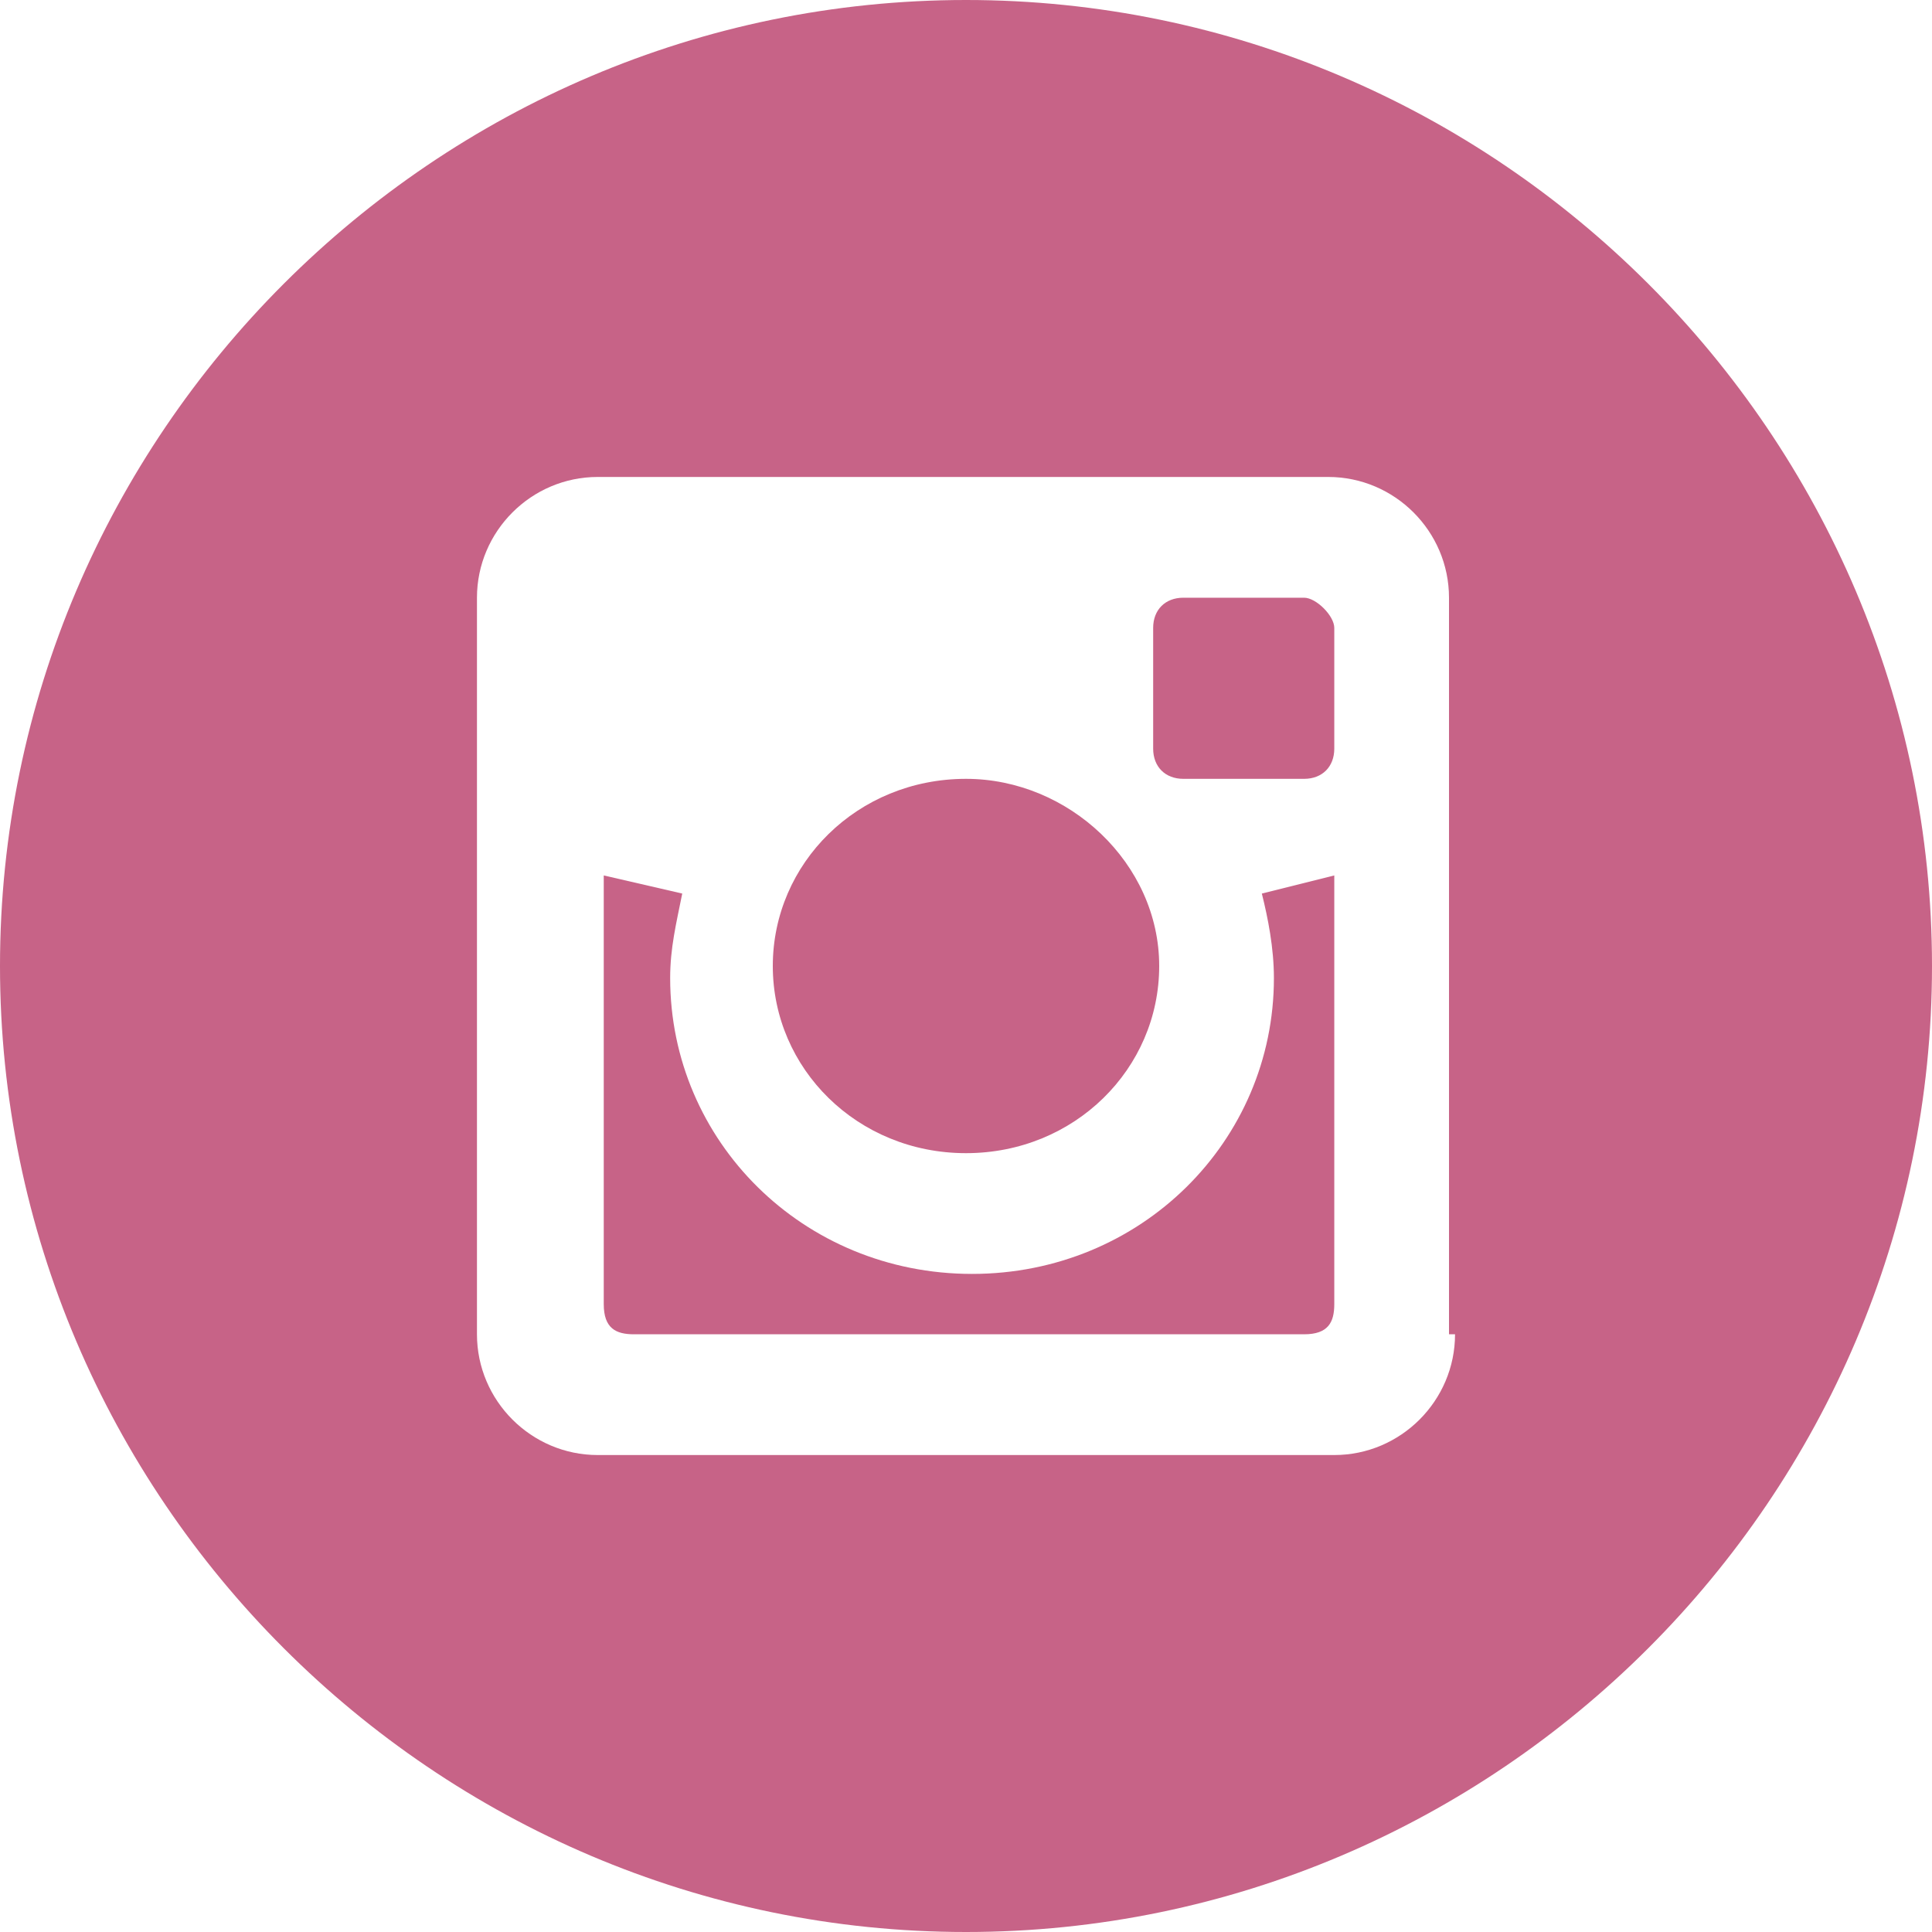 <?xml version="1.0" encoding="utf-8"?>
<!-- Generator: Adobe Illustrator 23.0.3, SVG Export Plug-In . SVG Version: 6.00 Build 0)  -->
<svg version="1.1" id="Layer_1" xmlns="http://www.w3.org/2000/svg" xmlns:xlink="http://www.w3.org/1999/xlink" x="0px" y="0px"
	 viewBox="0 0 32 32" style="enable-background:new 0 0 32 32;" xml:space="preserve">
<style type="text/css">
	.st0{fill:#C76387;}
</style>
<g>
	<path class="st0" d="M21.6,9.9h-2c-0.3,0-0.5,0.2-0.5,0.5v2c0,0.3,0.2,0.5,0.5,0.5h2c0.3,0,0.5-0.2,0.5-0.5v-2
		C22.1,10.2,21.8,9.9,21.6,9.9z"/>
	<path class="st0" d="M22.1,14.5l-1.2,0.3c0.1,0.4,0.2,0.9,0.2,1.4c0,2.7-2.2,4.9-5,4.9c-2.8,0-5-2.2-5-4.9c0-0.5,0.1-0.9,0.2-1.4
		l-1.3-0.3v7.1c0,0.4,0.2,0.5,0.5,0.5h11.1c0.4,0,0.5-0.2,0.5-0.5h0V14.5z"/>
	<path class="st0" d="M16,19.1c1.8,0,3.2-1.4,3.2-3.1c0-1.7-1.5-3.1-3.2-3.1c-1.8,0-3.2,1.4-3.2,3.1C12.8,17.7,14.2,19.1,16,19.1z"
		/>
	<path class="st0" d="M16,0C7.2,0,0,7.2,0,16c0,8.8,7.2,16,16,16s16-7.2,16-16C32,7.2,24.8,0,16,0z M24.1,22.1c0,1.1-0.9,2-2,2H9.9
		c-1.1,0-2-0.9-2-2V9.9c0-1.1,0.9-2,2-2h12.1c1.1,0,2,0.9,2,2V22.1z"/>
</g>
</svg>
